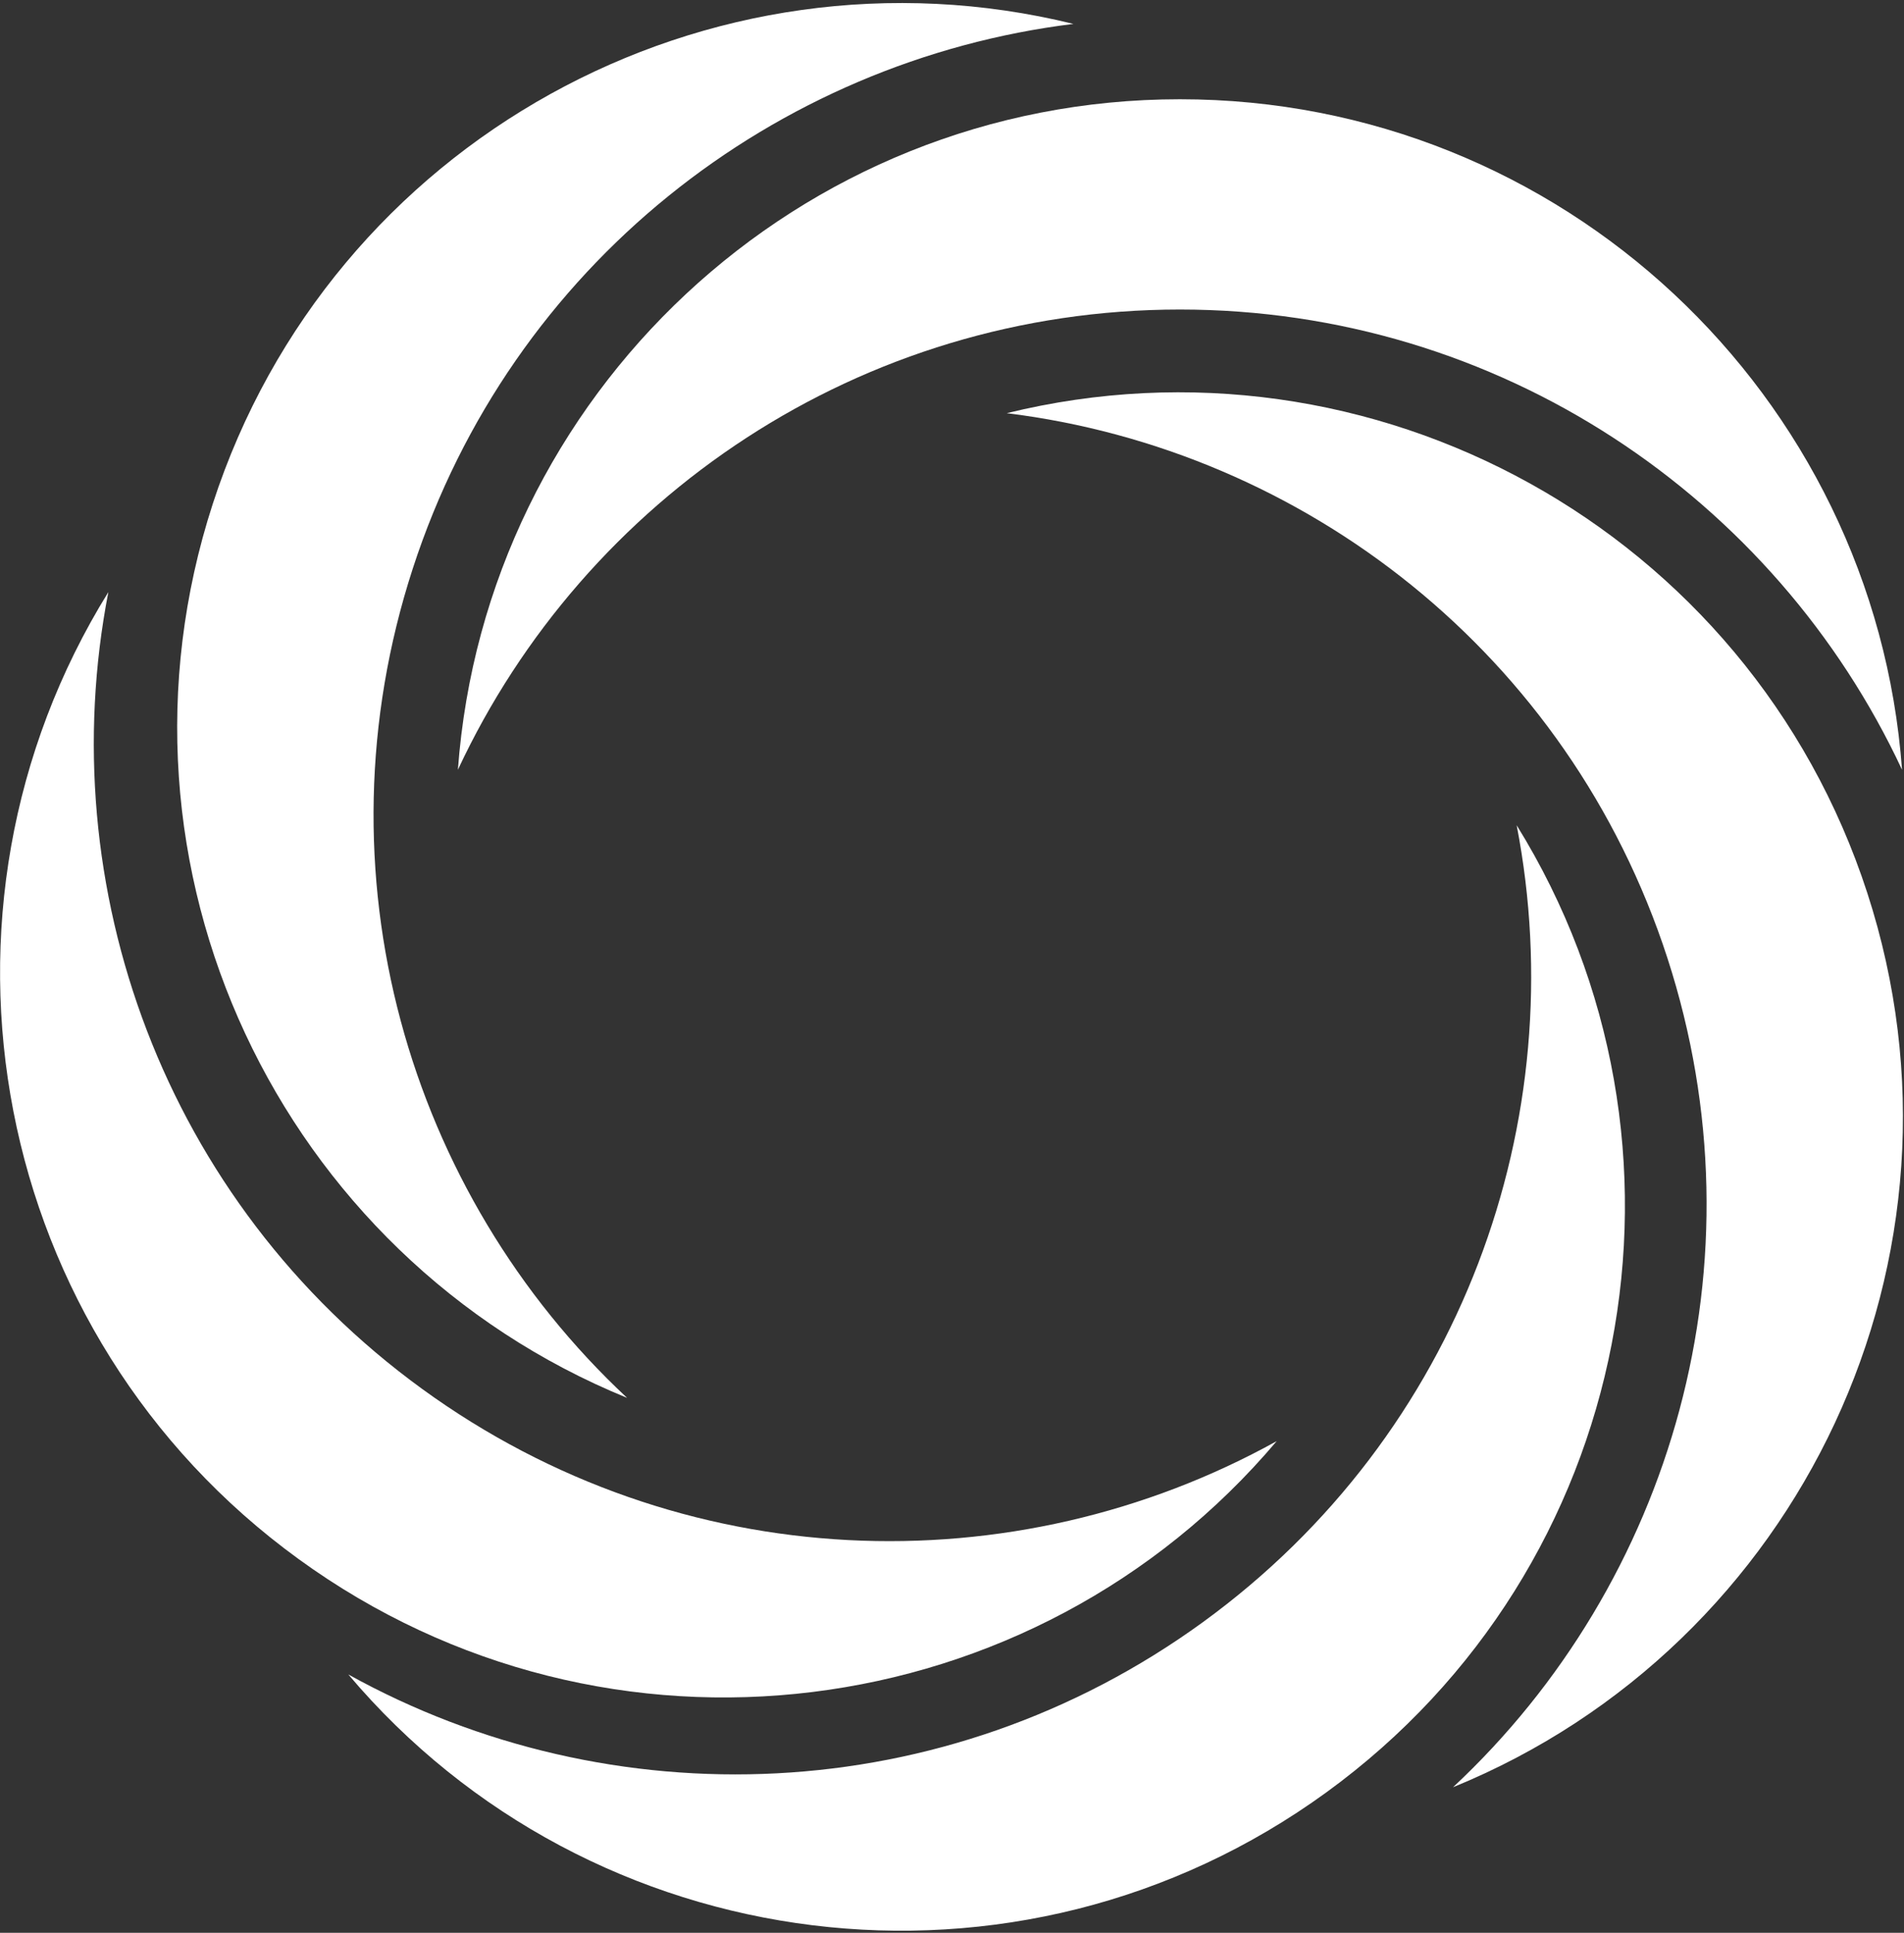 <svg version="1.2" baseProfile="tiny-ps" xmlns="http://www.w3.org/2000/svg" viewBox="0 0 204 207" width="204" height="207">
	<rect x="0" y="0" width="204" height="207" fill="#333333" stroke="none"/>
	<title>Welocome Screens with App Icon-Niloy TD-ai</title>
	<style>
		tspan { white-space:pre }
		.shp0 { fill: #ffffff } 
	</style>
	<g id="Layer 1">
		<g id="&lt;Group&gt;">
			<g id="&lt;Group&gt;">
				<path id="&lt;Path&gt;" class="shp0" d="M49.06 82.44C62.65 53.33 92.18 33.15 126.42 33.15C160.67 33.15 190.2 53.33 203.79 82.44C200.84 42.29 167.33 10.63 126.42 10.63C85.52 10.63 52.01 42.29 49.06 82.44Z" />
				<path id="&lt;Path&gt;" class="shp0" d="M67.19 149.71C43.7 127.8 33.64 93.48 44.22 60.91C54.8 28.33 83.12 6.49 115.01 2.56C75.91 -7.04 35.44 15.04 22.8 53.95C10.16 92.84 29.92 134.5 67.19 149.71Z" />
				<path id="&lt;Path&gt;" class="shp0" d="M136.79 154.34C108.68 169.92 72.93 168.88 45.23 148.75C17.52 128.62 5.49 94.94 11.61 63.41C-9.6 97.62 -1.11 142.94 31.99 166.97C65.08 191.02 110.8 185.1 136.79 154.34Z" />
				<path id="&lt;Path&gt;" class="shp0" d="M162.5 88.38C168.61 119.92 156.58 153.6 128.88 173.73C101.17 193.86 65.42 194.9 37.32 179.33C63.3 210.08 109.02 216 142.12 191.95C175.21 167.91 183.71 122.6 162.5 88.38Z" />
				<path id="&lt;Path&gt;" class="shp0" d="M200.07 95.64C187.43 56.74 146.97 34.65 107.87 44.25C139.75 48.18 168.07 70.03 178.65 102.6C189.23 135.18 179.17 169.49 155.68 191.41C192.95 176.19 212.71 134.54 200.07 95.64Z" />
			</g>
		</g>
	</g>
</svg>